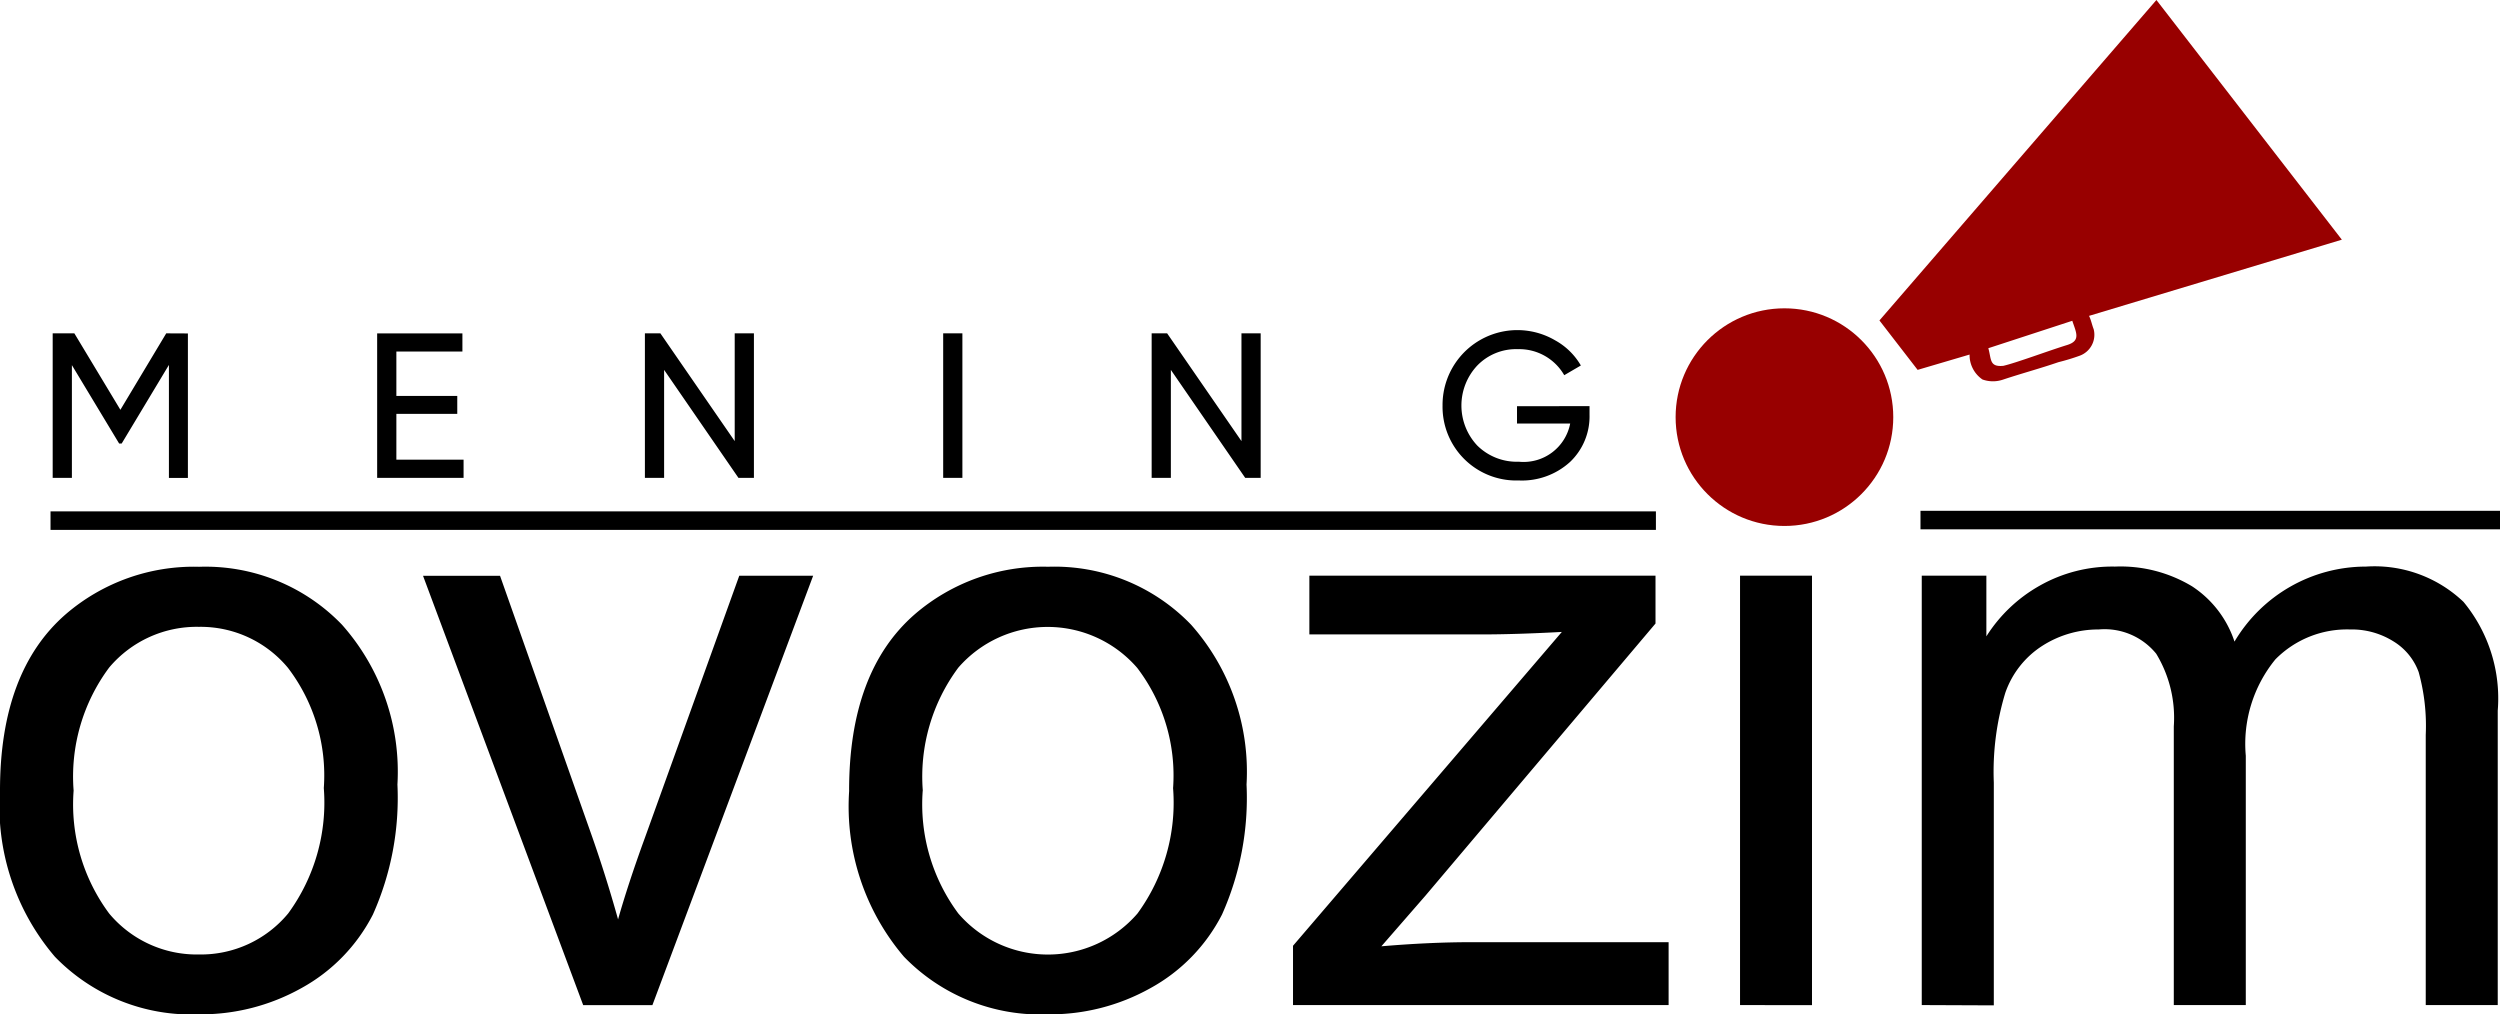 <svg xmlns="http://www.w3.org/2000/svg" width="75.214" height="30.516" viewBox="0 0 75.214 30.516">
  <g id="Group_2936" data-name="Group 2936" transform="translate(0 0)">
    <path id="Path_5924" data-name="Path 5924" d="M364.616,2266.381l-1.379,2.3-1.385-2.3H361.2v4.347h.578v-3.391l1.422,2.36h.075l1.422-2.366v3.4h.571v-4.347Zm6.924,2.422h1.832v-.54H371.54v-1.335h1.987v-.546h-2.565v4.347h2.6v-.547H371.54Zm10.179.82-2.236-3.242h-.466v4.347h.578v-3.248l2.236,3.248h.466v-4.347h-.578Zm6.272,1.105h.578v-4.347h-.578Zm8.974-1.105-2.236-3.242h-.466v4.347h.578v-3.248l2.236,3.248h.466v-4.347h-.578Zm8.29-1.05v.521h1.6a1.428,1.428,0,0,1-1.546,1.149,1.69,1.69,0,0,1-1.248-.485,1.757,1.757,0,0,1,0-2.41,1.624,1.624,0,0,1,1.224-.491,1.56,1.56,0,0,1,1.391.783l.5-.292a2.022,2.022,0,0,0-.776-.758,2.251,2.251,0,0,0-3.385,1.963,2.218,2.218,0,0,0,2.292,2.254,2.15,2.15,0,0,0,1.546-.559,1.889,1.889,0,0,0,.584-1.416v-.261Z" transform="translate(-359.615 -2256.352)"/>
    <path id="Path_5925" data-name="Path 5925" d="M2904.439,3897.7l-4.819-12.918h2.317l2.731,7.737q.443,1.251.82,2.6c.193-.681.459-1.5.808-2.456l2.838-7.882h2.223l-4.836,12.918Zm8-6.458q0-3.579,1.973-5.3a5.9,5.9,0,0,1,4.015-1.432,5.7,5.7,0,0,1,4.3,1.743,6.66,6.66,0,0,1,1.669,4.808,8.6,8.6,0,0,1-.738,3.912,5.259,5.259,0,0,1-2.154,2.215,6.19,6.19,0,0,1-3.08.788,5.712,5.712,0,0,1-4.335-1.734A6.969,6.969,0,0,1,2912.441,3891.242Zm2.215,0a5.506,5.506,0,0,0,1.071,3.7,3.558,3.558,0,0,0,5.39,0,5.651,5.651,0,0,0,1.071-3.771,5.34,5.34,0,0,0-1.079-3.618,3.562,3.562,0,0,0-5.382-.008A5.491,5.491,0,0,0,2914.656,3891.246Zm11.14,6.455v-1.784l8.088-9.442q-1.378.075-2.424.075h-5.172v-1.767H2936.7v1.439l-6.923,8.189-1.325,1.522q1.459-.125,2.732-.124h5.91v1.891Zm13.449,0v-12.918h2.165V3897.7Zm5.467,0v-12.918h1.944v1.825a4.516,4.516,0,0,1,1.6-1.522,4.429,4.429,0,0,1,2.268-.577,4.171,4.171,0,0,1,2.321.594,3.172,3.172,0,0,1,1.276,1.663,4.6,4.6,0,0,1,3.958-2.257,3.878,3.878,0,0,1,2.932,1.062,4.558,4.558,0,0,1,1.03,3.273v8.857h-2.166v-8.131a6.059,6.059,0,0,0-.213-1.887,1.809,1.809,0,0,0-.767-.929,2.359,2.359,0,0,0-1.3-.353,3.025,3.025,0,0,0-2.244.9,4.018,4.018,0,0,0-.89,2.9v7.5h-2.166v-8.384a3.714,3.714,0,0,0-.529-2.186,2,2,0,0,0-1.731-.73,3.116,3.116,0,0,0-1.686.486,2.746,2.746,0,0,0-1.124,1.423,8.16,8.16,0,0,0-.345,2.7v6.7Z" transform="translate(-2886.893 -3867.459)"/>
    <path id="Path_5926" data-name="Path 5926" d="M0,3891.243q0-3.579,1.973-5.3a5.9,5.9,0,0,1,4.015-1.432,5.7,5.7,0,0,1,4.3,1.742,6.66,6.66,0,0,1,1.669,4.808,8.6,8.6,0,0,1-.738,3.912,5.259,5.259,0,0,1-2.153,2.215,6.2,6.2,0,0,1-3.08.788,5.712,5.712,0,0,1-4.335-1.734,6.969,6.969,0,0,1-1.653-5Zm2.215,0a5.506,5.506,0,0,0,1.07,3.7,3.433,3.433,0,0,0,2.7,1.232,3.41,3.41,0,0,0,2.686-1.236,5.65,5.65,0,0,0,1.071-3.771,5.336,5.336,0,0,0-1.079-3.617,3.415,3.415,0,0,0-2.678-1.233,3.442,3.442,0,0,0-2.7,1.224A5.492,5.492,0,0,0,2.215,3891.247Z" transform="translate(0 -3867.459)"/>
    <rect id="Rectangle_1883" data-name="Rectangle 1883" width="48.299" height="0.557" transform="translate(1.52 15.385)"/>
    <rect id="Rectangle_1884" data-name="Rectangle 1884" width="17.435" height="0.557" transform="translate(57.779 15.368)"/>
    <circle id="Ellipse_3006" data-name="Ellipse 3006" cx="3.274" cy="3.274" r="3.274" transform="translate(50.412 9.276)" fill="#980000"/>
    <path id="Path_5927" data-name="Path 5927" d="M12890.8,0l5.579,7.211-7.606,2.292c.063.128.087.268.139.4a.671.671,0,0,1-.423.8,6.313,6.313,0,0,1-.636.193c-.552.19-1.117.341-1.671.526a.932.932,0,0,1-.615-.005.888.888,0,0,1-.388-.75l-1.563.461-1.149-1.487L12890.8,0Zm-5.057,10.476c.095.331.026.572.453.53.4-.094,1.337-.446,1.92-.627.414-.129.272-.369.153-.728Z" transform="translate(-12825.923 0)" fill="#980000"/>
  </g>
</svg>
